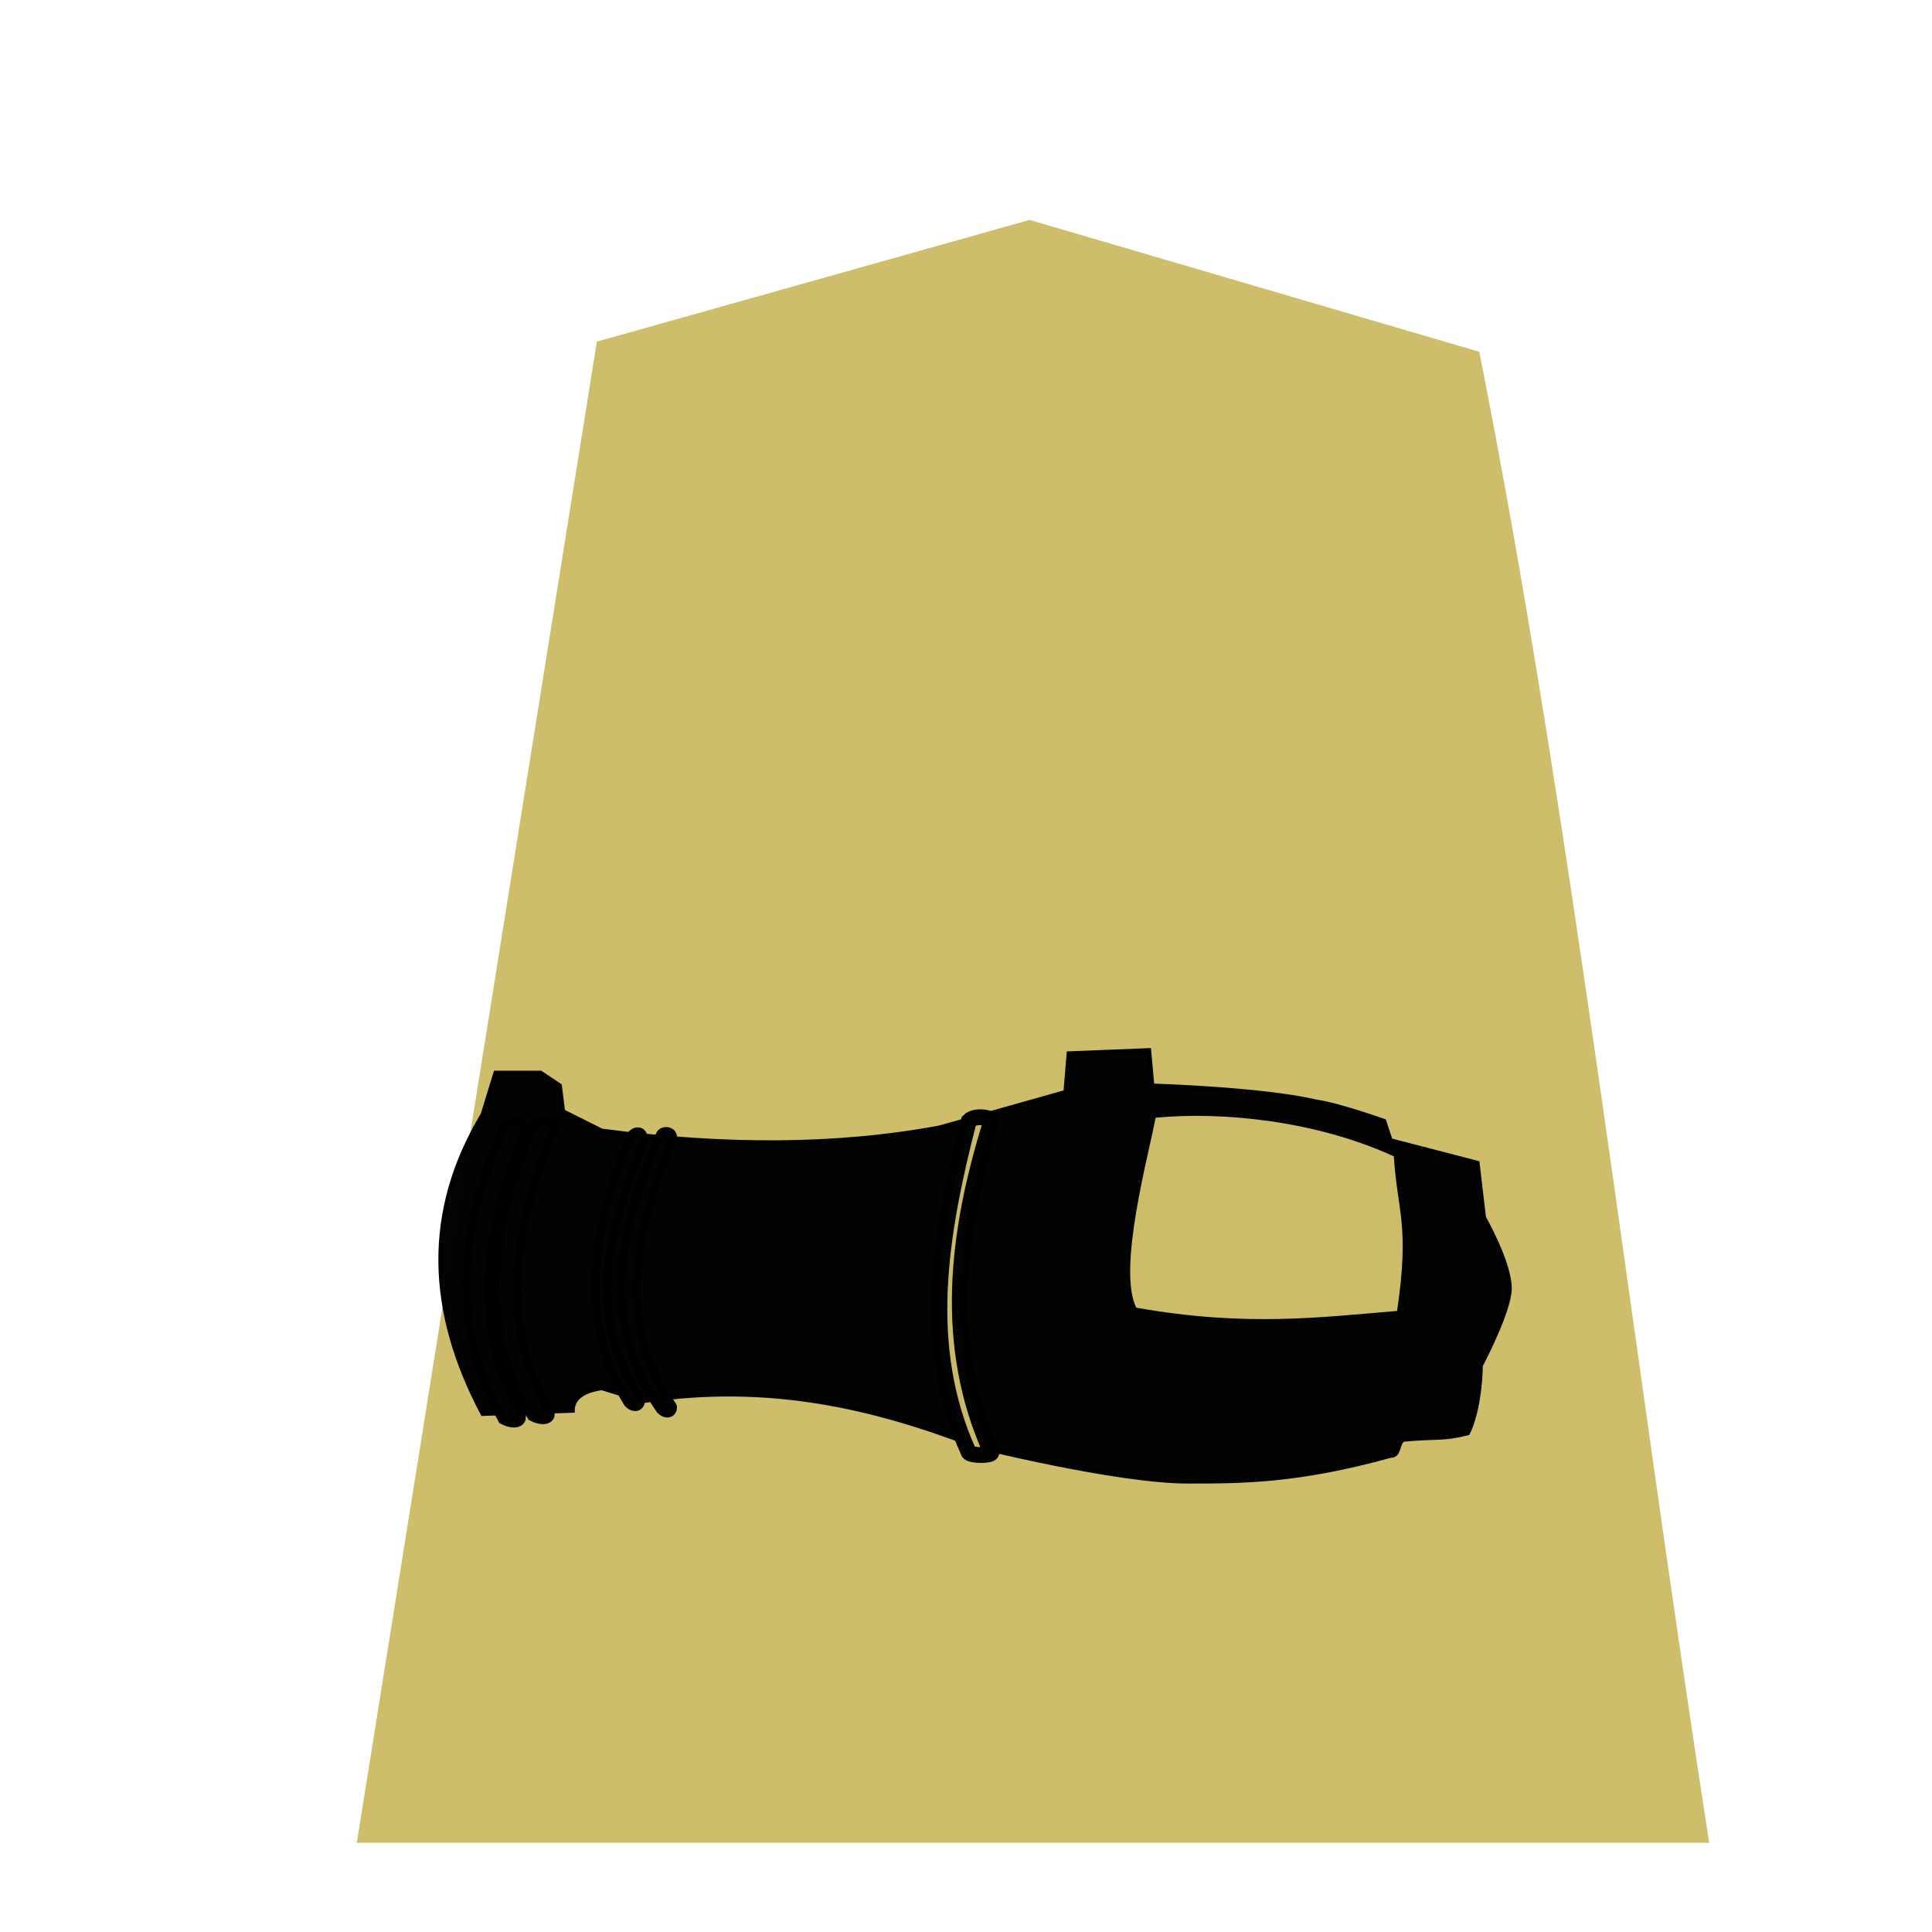 <?xml version="1.0" encoding="utf-8"?>
<!-- Generator: Adobe Illustrator 24.0.2, SVG Export Plug-In . SVG Version: 6.00 Build 0)  -->
<svg version="1.1" xmlns="http://www.w3.org/2000/svg" xmlns:xlink="http://www.w3.org/1999/xlink" x="0px" y="0px"
	 viewBox="0 0 60 60" style="enable-background:new 0 0 60 60;" xml:space="preserve">
<style type="text/css">
	.st0{filter:url(#a);}
	.st1{fill:#CEBD6A;}
	.st2{opacity:0.99;fill-opacity:0.992;stroke:#000000;stroke-width:0.123;stroke-opacity:0.992;enable-background:new    ;}
	
		.st3{opacity:0.99;fill:#CEBD6A;fill-opacity:0.988;stroke:#000000;stroke-width:0.491;stroke-linecap:round;stroke-opacity:0.992;enable-background:new    ;}
	
		.st4{opacity:0.99;fill:#CEBD6A;fill-opacity:0.988;stroke:#000000;stroke-width:0.473;stroke-linecap:round;stroke-linejoin:round;stroke-opacity:0.992;enable-background:new    ;}
	
		.st5{opacity:0.99;fill:#CEBD6A;fill-opacity:0.988;stroke:#000000;stroke-width:0.484;stroke-linecap:round;stroke-opacity:0.992;enable-background:new    ;}
	
		.st6{opacity:0.99;fill:#CEBD6A;fill-opacity:0.988;stroke:#000000;stroke-width:0.492;stroke-linecap:round;stroke-opacity:0.992;enable-background:new    ;}
	.st7{fill:#CEBD6A;fill-opacity:0.992;}
</style>
<filter  id="a">
	<feGaussianBlur  in="SourceAlpha" result="blur" stdDeviation="2"></feGaussianBlur>
	<feOffset  dx="2" dy="2" result="offsetBlur"></feOffset>
	<feBlend  in="SourceGraphic" in2="offsetBlur" mode="normal"></feBlend>
</filter>
<g id="Capa_2">
	<g transform="matrix(1.05 0 0 1.05 41.426 -1.78)" class="st0">
		<path class="st1" d="M-11,6.2l-12.8,3.6l-7.1,44.4H9.1C6.8,39.4,5,23.7,2.3,10.1L-11,6.2z"/>
	</g>
	<g transform="matrix(1.05 0 0 1.05 41.426 -1.78)" class="st0">
	</g>
</g>
<g id="Capa_1">
	<g id="Capa_5">
		<g transform="translate(39.688 -.688)">
			<g>
				<path class="st2" d="M6.2,36.8l0.2,1.7c0,0,0.8,1.4,0.8,2.2c0,0.7-0.9,2.4-0.9,2.4c0,0.5-0.1,1.5-0.4,2.1
					c-0.8,0.2-0.9,0.1-2,0.2c-0.2,0.1-0.1,0.5-0.4,0.5c-2.9,0.8-4.6,0.8-6.3,0.8c-2.2,0-6.6-1.1-6.6-1.1c-3.1-1.2-6.4-2-10.3-1.4
					l-1.3-0.4c-0.7,0.1-0.9,0.4-0.9,0.7l-2.8,0.1c-1.7-3.2-1.8-6.3,0-9.3l0.4-1.3h1.4l0.6,0.4l0.1,0.8l1.2,0.6
					c3.8,0.5,7.3,0.5,10.5-0.1l3.9-1.1l0.1-1.2l2.5-0.1l0.1,1.1c0,0,3.4,0.1,5.1,0.5c0.7,0.1,2.1,0.6,2.1,0.6l0.2,0.6L6.2,36.8z"/>
				<path class="st3" d="M-9.6,35.5c0.2-0.2,0.7-0.1,0.7,0c-1.1,3.5-1.5,7,0,10.3c0,0.1-0.6,0.1-0.7,0C-11.1,42.5-10.5,39-9.6,35.5
					L-9.6,35.5z"/>
				<path class="st4" d="M-19.1,36c0-0.1,0.2-0.1,0.2,0c-1.2,3-1.8,5.8,0,8.4c0,0.1-0.1,0.1-0.2,0C-20.9,41.8-20.4,39-19.1,36
					L-19.1,36z"/>
				<path class="st4" d="M-20,36c0.1-0.1,0.2-0.1,0.2,0.1c-1.2,3-1.8,5.4-0.1,8.1c0,0.1-0.1,0.1-0.2,0C-21.7,41.6-21.1,38.6-20,36
					L-20,36z"/>
				<path class="st5" d="M-23,35.7c0-0.1,0.4-0.1,0.4,0c-1.2,3.1-1.8,6.1-0.1,8.9c0,0.1-0.2,0.1-0.4,0C-24.8,41.8-24.3,38.7-23,35.7
					L-23,35.7z"/>
				<path class="st6" d="M-23.9,35.7c0.1-0.1,0.4-0.1,0.4,0c-1.2,3.2-1.8,6-0.1,9c0,0.1-0.2,0.1-0.4,0
					C-25.6,41.8-25.3,38.8-23.9,35.7L-23.9,35.7z"/>
			</g>
			<path class="st7" d="M-3.8,35.4c2.1-0.2,5,0.1,7.4,1.2c0.1,1.7,0.5,2.1,0.1,4.8c-2.4,0.2-4.7,0.5-8.1-0.1
				C-5,40.1-4,36.5-3.8,35.4L-3.8,35.4z"/>
		</g>
	</g>
</g>
</svg>

